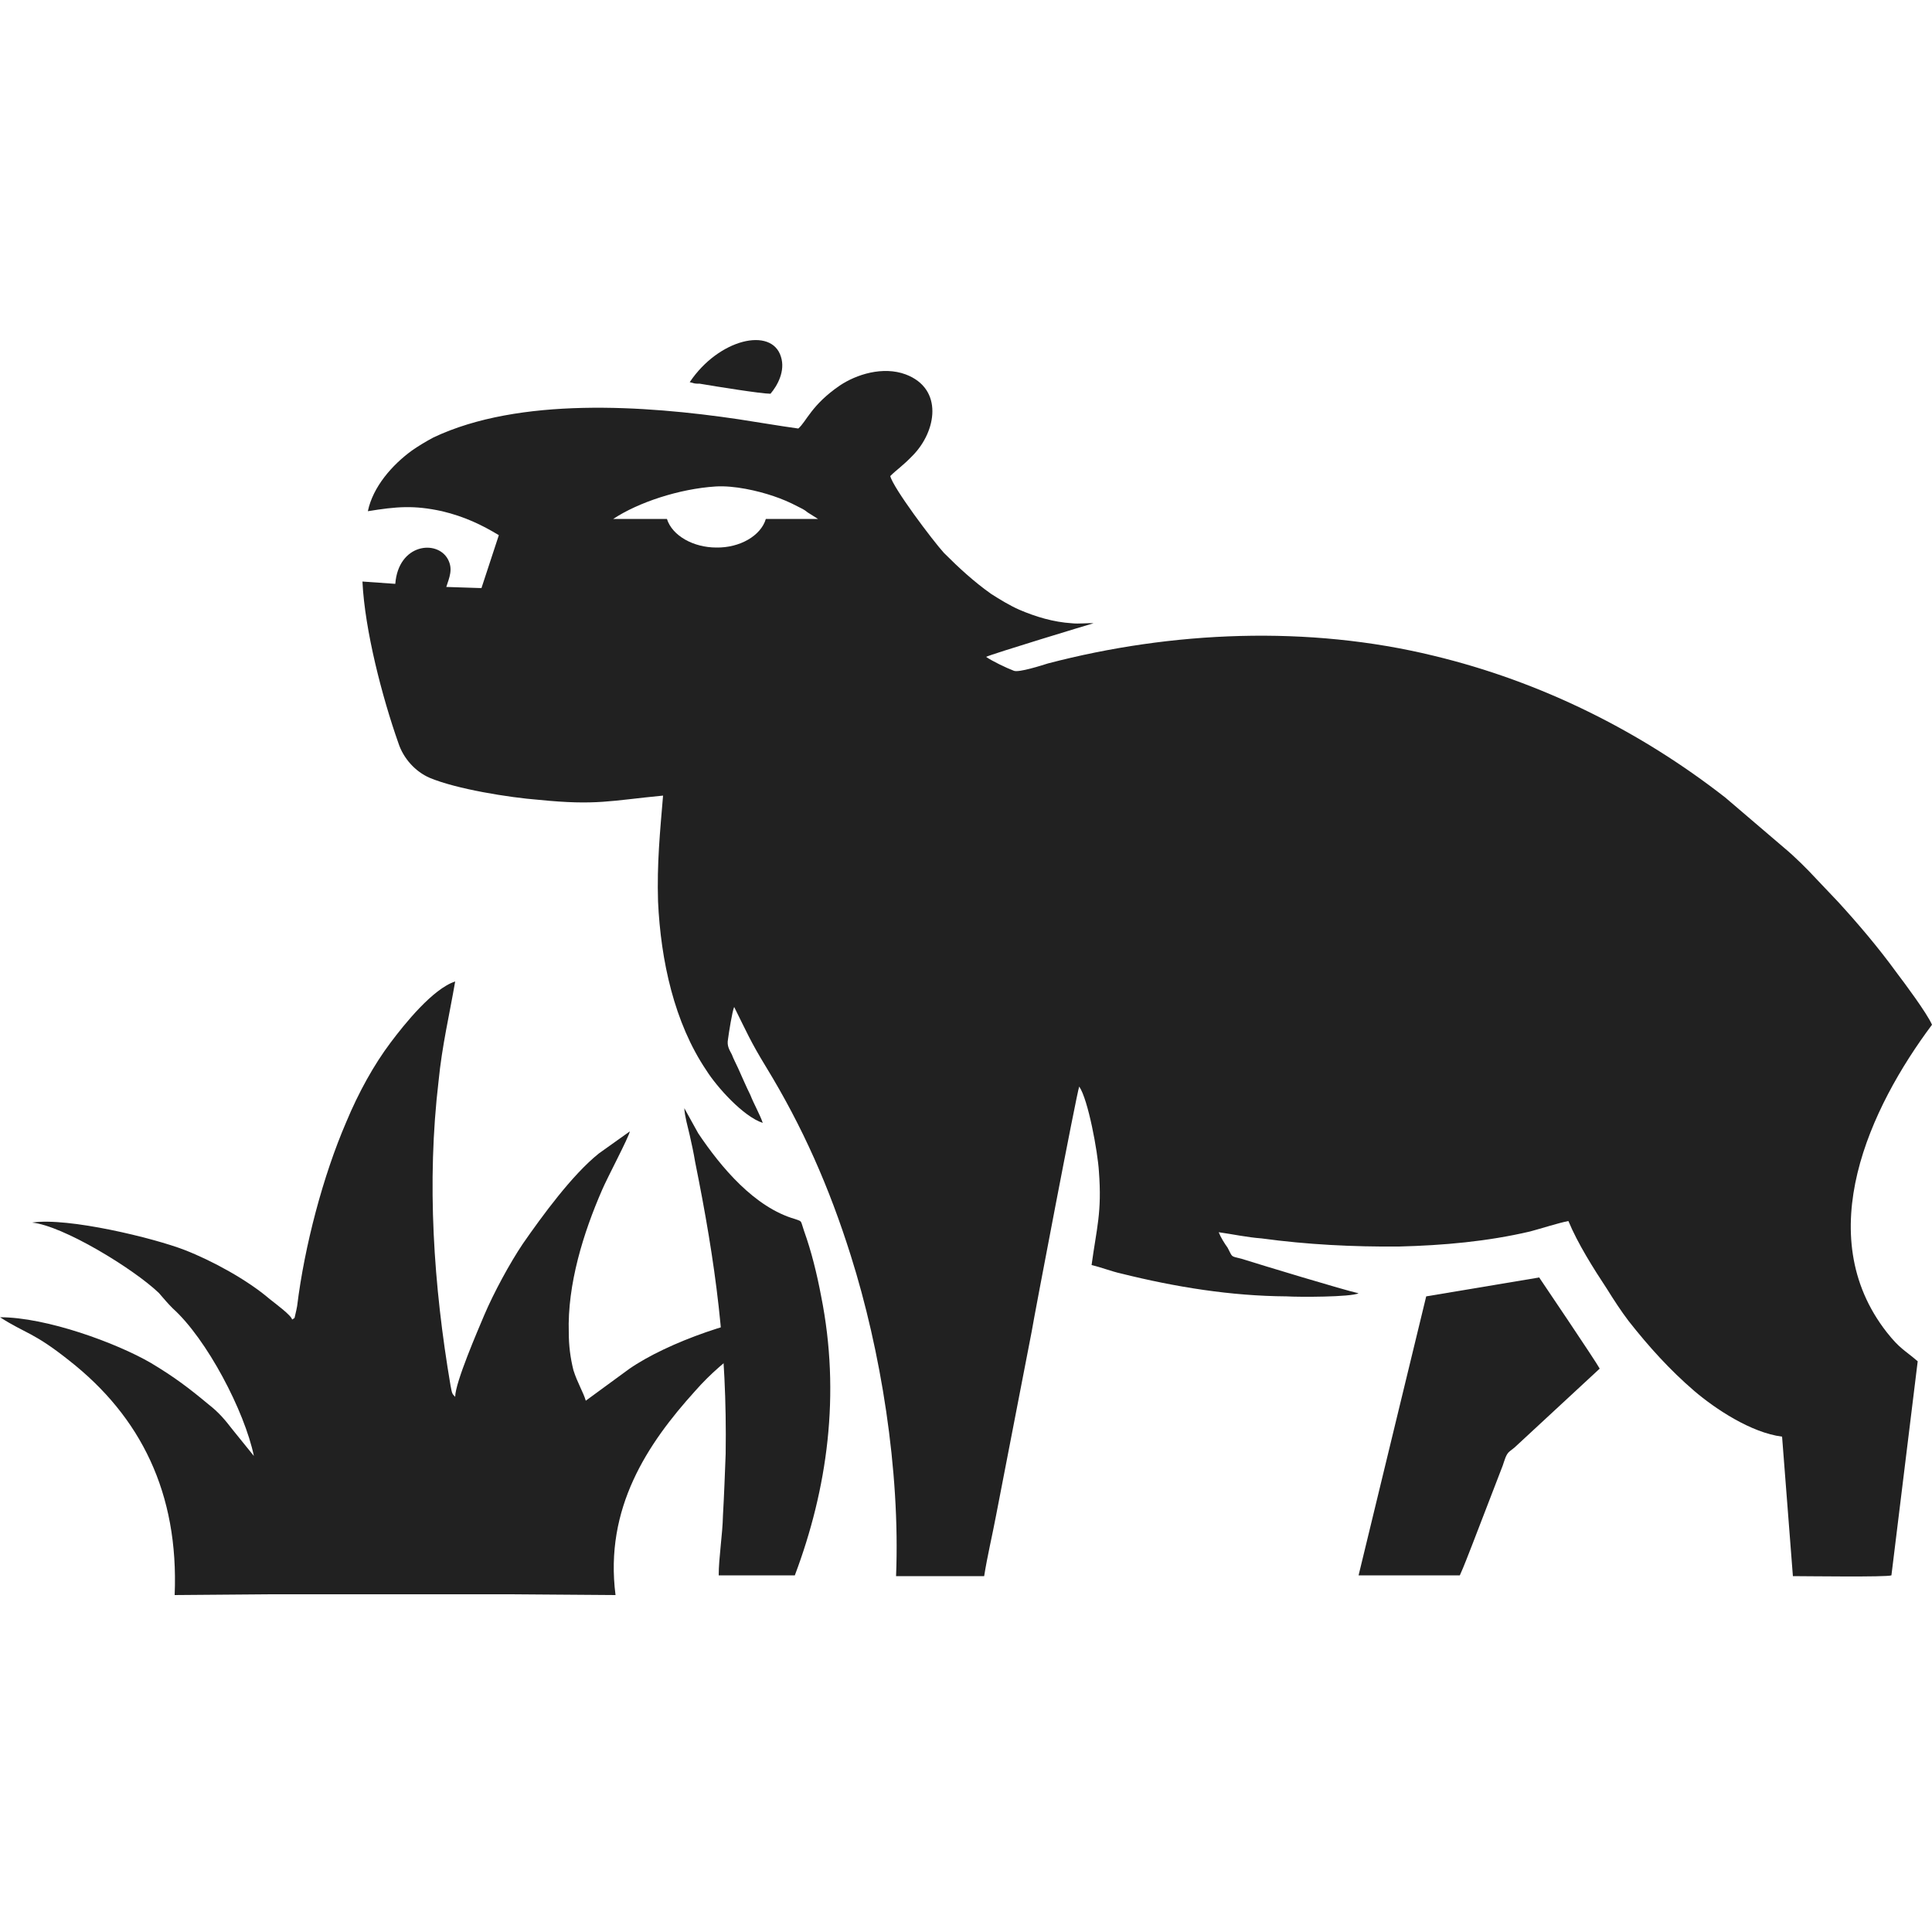 <svg version="1.2" xmlns="http://www.w3.org/2000/svg" viewBox="0 0 500 500" width="500" height="500">
	<title>Novo Projeto</title>
	<style>
		.s0 { fill: #212121 } 
	</style>
	<path fill-rule="evenodd" class="s0" d="m230.4 123.2c0.7 3 10.9 16.6 13.9 19.9 3.9 3.9 7.7 7.4 12.2 10.6 2.2 1.4 4.8 3 7.3 4.1 4.2 1.8 8.8 3.2 13.6 3.5 1.8 0.2 4-0.1 5.6 0-0.8 0.2-26.5 8-27.8 8.7 1.6 1.1 5.1 2.8 7.2 3.6 1.3 0.5 7.2-1.4 8.8-1.9 32.1-8.4 67.4-9.9 99.8-2 27.9 6.7 53.6 19.6 75.5 36.7l15.1 12.9c2.9 2.4 6.1 5.6 8.5 8.2l5.6 5.9c5.3 5.8 10.4 11.8 15.2 18.4 1.9 2.5 7.8 10.4 9.1 13.4-16 21.4-31.5 54.3-11.7 79.6 3.4 4.3 4.5 4.5 8 7.5l-6.8 55.4c-1.2 0.5-22.3 0.2-25.5 0.2l-2.8-36.1c-8-1-17.3-7.2-22.7-11.8-6.4-5.5-11.8-11.5-17-18.1-1.9-2.5-3.8-5.4-5.6-8.3-3.5-5.3-7.6-11.8-10-17.6-2.6 0.5-6.9 1.9-9.9 2.7-11.1 2.6-22.4 3.6-33.9 3.9-12 0.1-23.8-0.5-35.6-2.1-3.9-0.3-7.5-1.1-11.1-1.6 0.5 1.3 1.5 2.9 2.3 4 1.4 2.6 0.6 2.1 3.7 2.9 5.1 1.6 26.5 8.1 30.2 8.9-2 1-15.5 1-18.6 0.8-14.5-0.1-28.7-2.4-42.8-5.9-2.7-0.6-5.1-1.6-7.7-2.2 1.3-9.6 2.7-13.6 1.9-24.2-0.3-5.1-2.8-18.7-5.1-22-0.6 1.4-11.8 60.2-12.3 63.4l-9.2 47.5c-1 5.3-2.3 10.7-3.1 15.8h-22.8c1.1-27.5-4-58.5-11.7-82.9-5.6-17.8-12.5-33.4-21.9-48.8-4.1-6.7-5.1-9.2-8.3-15.6-0.5 1.1-1.4 6.8-1.6 8.4-0.3 1.6 0.3 2.6 1 3.9 0.4 1.1 1.1 2.4 1.6 3.5 1.1 2.4 2 4.6 3.2 7 0.8 2.1 2.5 5.1 3.2 7.2-5-1.6-11.9-9.3-14.6-13.6-8.3-12.3-11.8-28.4-12.5-43.7-0.3-9.8 0.5-17.9 1.3-27.4-13.6 1.3-17.2 2.6-32.1 1.1-7.8-0.6-21.4-2.8-28.3-5.7-3.7-1.6-6.8-5-8.1-9-4.2-11.9-8.7-29.2-9.3-41.8l8.5 0.6c0.8-10.4 10.8-11.5 13.6-6.4 1.4 2.6 0.4 4.7-0.4 7.2l9.1 0.3 4.5-13.7c-4.3-2.6-8.8-4.8-14.7-6.2-7.3-1.6-11.8-1.2-19.2 0 1.3-6.3 6.3-12 11.4-15.7 1.4-1 3.7-2.4 5.6-3.4 22.2-10.5 54.6-8.3 78.9-4.7 5.3 0.8 10.4 1.7 15.5 2.4 2.1-1.8 3.4-6.1 10.7-11.1 4.3-2.9 11.2-5.1 17.1-2.9 9.8 3.7 8 14.7 1.8 21-2.6 2.7-4.2 3.7-5.8 5.3zm-21.4 9.4c-0.8-0.7-1.7-1.1-2.7-1.6-1.9-1-4-1.9-6.1-2.6-4.1-1.4-10.2-2.8-15-2.5-9.4 0.6-20 4.1-26.5 8.4h13.9c1.4 4.4 6.9 7.4 12.8 7.4 6 0.1 11.5-3 12.8-7.4h13.5z"/>
	<path fill-rule="evenodd" class="s0" d="m414 354.2l-21.7 20.1c-0.5 0.5-1 0.8-1.6 1.3-1 0.8-1.3 2.3-1.8 3.7l-7.9 20.5c-1 2.5-2.1 5.5-3.2 7.9h-26.2l17.5-72.2 29.3-4.9c0 0.1 0 0.1 0 0.1 0 0 14.8 21.9 15.6 23.5z"/>
	<path fill-rule="evenodd" class="s0" d="m205.7 407.7h-19.7c0-4.6 1-10.5 1.1-15.5 0.3-5.2 0.5-10.7 0.7-15.9 0.4-27.4-2.6-49.3-7.9-75.6-0.4-2.4-0.9-4.7-1.4-6.9-0.5-2.2-1.3-4.9-1.4-7l3.6 6.5c5.9 8.8 14.6 19.2 25.1 22.2 1.9 0.7 1.3 0.2 2.3 3.1 1.9 5.3 3.3 11 4.4 16.8 5.1 25.5 1.6 50-6.8 72.3z"/>
	<path fill-rule="evenodd" class="s0" d="m199.4 101.9c-2.4 0-14.2-1.9-18.3-2.6-0.5 0-1 0-1.5-0.1l-1.1-0.3c7.5-11.2 21.2-14.4 23.6-6.6 1.2 3.7-0.9 7.5-2.7 9.6z"/>
	<path fill-rule="evenodd" class="s0" d="m101.1 412.6h31.2l27 0.2c-2.9-22.5 8.3-39.2 20.5-52.7 8.4-9.6 17.1-13.9 24.6-20.2-12.3 0.7-31.7 7.5-41.6 14.4l-11.2 8.2c-0.6-2.1-2.2-4.7-3.2-7.9-0.8-3.2-1.2-6.4-1.2-9.7-0.4-12.5 3.8-25.9 8.6-36.9 1.3-3.1 6.9-13.6 7.2-15.2l-8 5.7c-6.9 5.5-14.7 16.2-19.7 23.4-3.3 4.9-7.5 12.6-10 18.5-1.6 3.8-7.5 17.4-7.5 21.1-0.8-0.8-0.8-0.8-1.2-2.9-4.4-25.9-6.2-52.6-3.1-78.8 0.9-9.2 2.8-17.1 4.3-25.8-5.8 1.9-13.1 11-16.7 15.8-4.3 5.7-8.3 12.9-11.5 20.6-6 13.9-10.8 32.1-12.7 47.6 0 0.2-0.4 1.9-0.4 1.9-0.4 1.5 0 1-0.9 1.6-0.2-1.1-4.3-4.1-5.8-5.3-5.7-4.9-14.8-9.9-22-12.7-8-3.1-30.2-8.5-39.5-7.1 8 0.8 26.2 11.9 32.8 18.2 1.4 1.6 2.2 2.6 3.6 4 8.8 7.9 18.6 26.6 21 38.2l-5.5-6.8c-2-2.6-3.6-4.5-6.3-6.6-4.8-4-8.7-7-14.9-10.7-8.8-5.1-26.9-11.8-39-11.8 6.7 4.3 8.6 3.8 17.9 11.2 18.5 14.5 28.4 34.3 27.3 60.7l24.9-0.2z"/>
</svg>